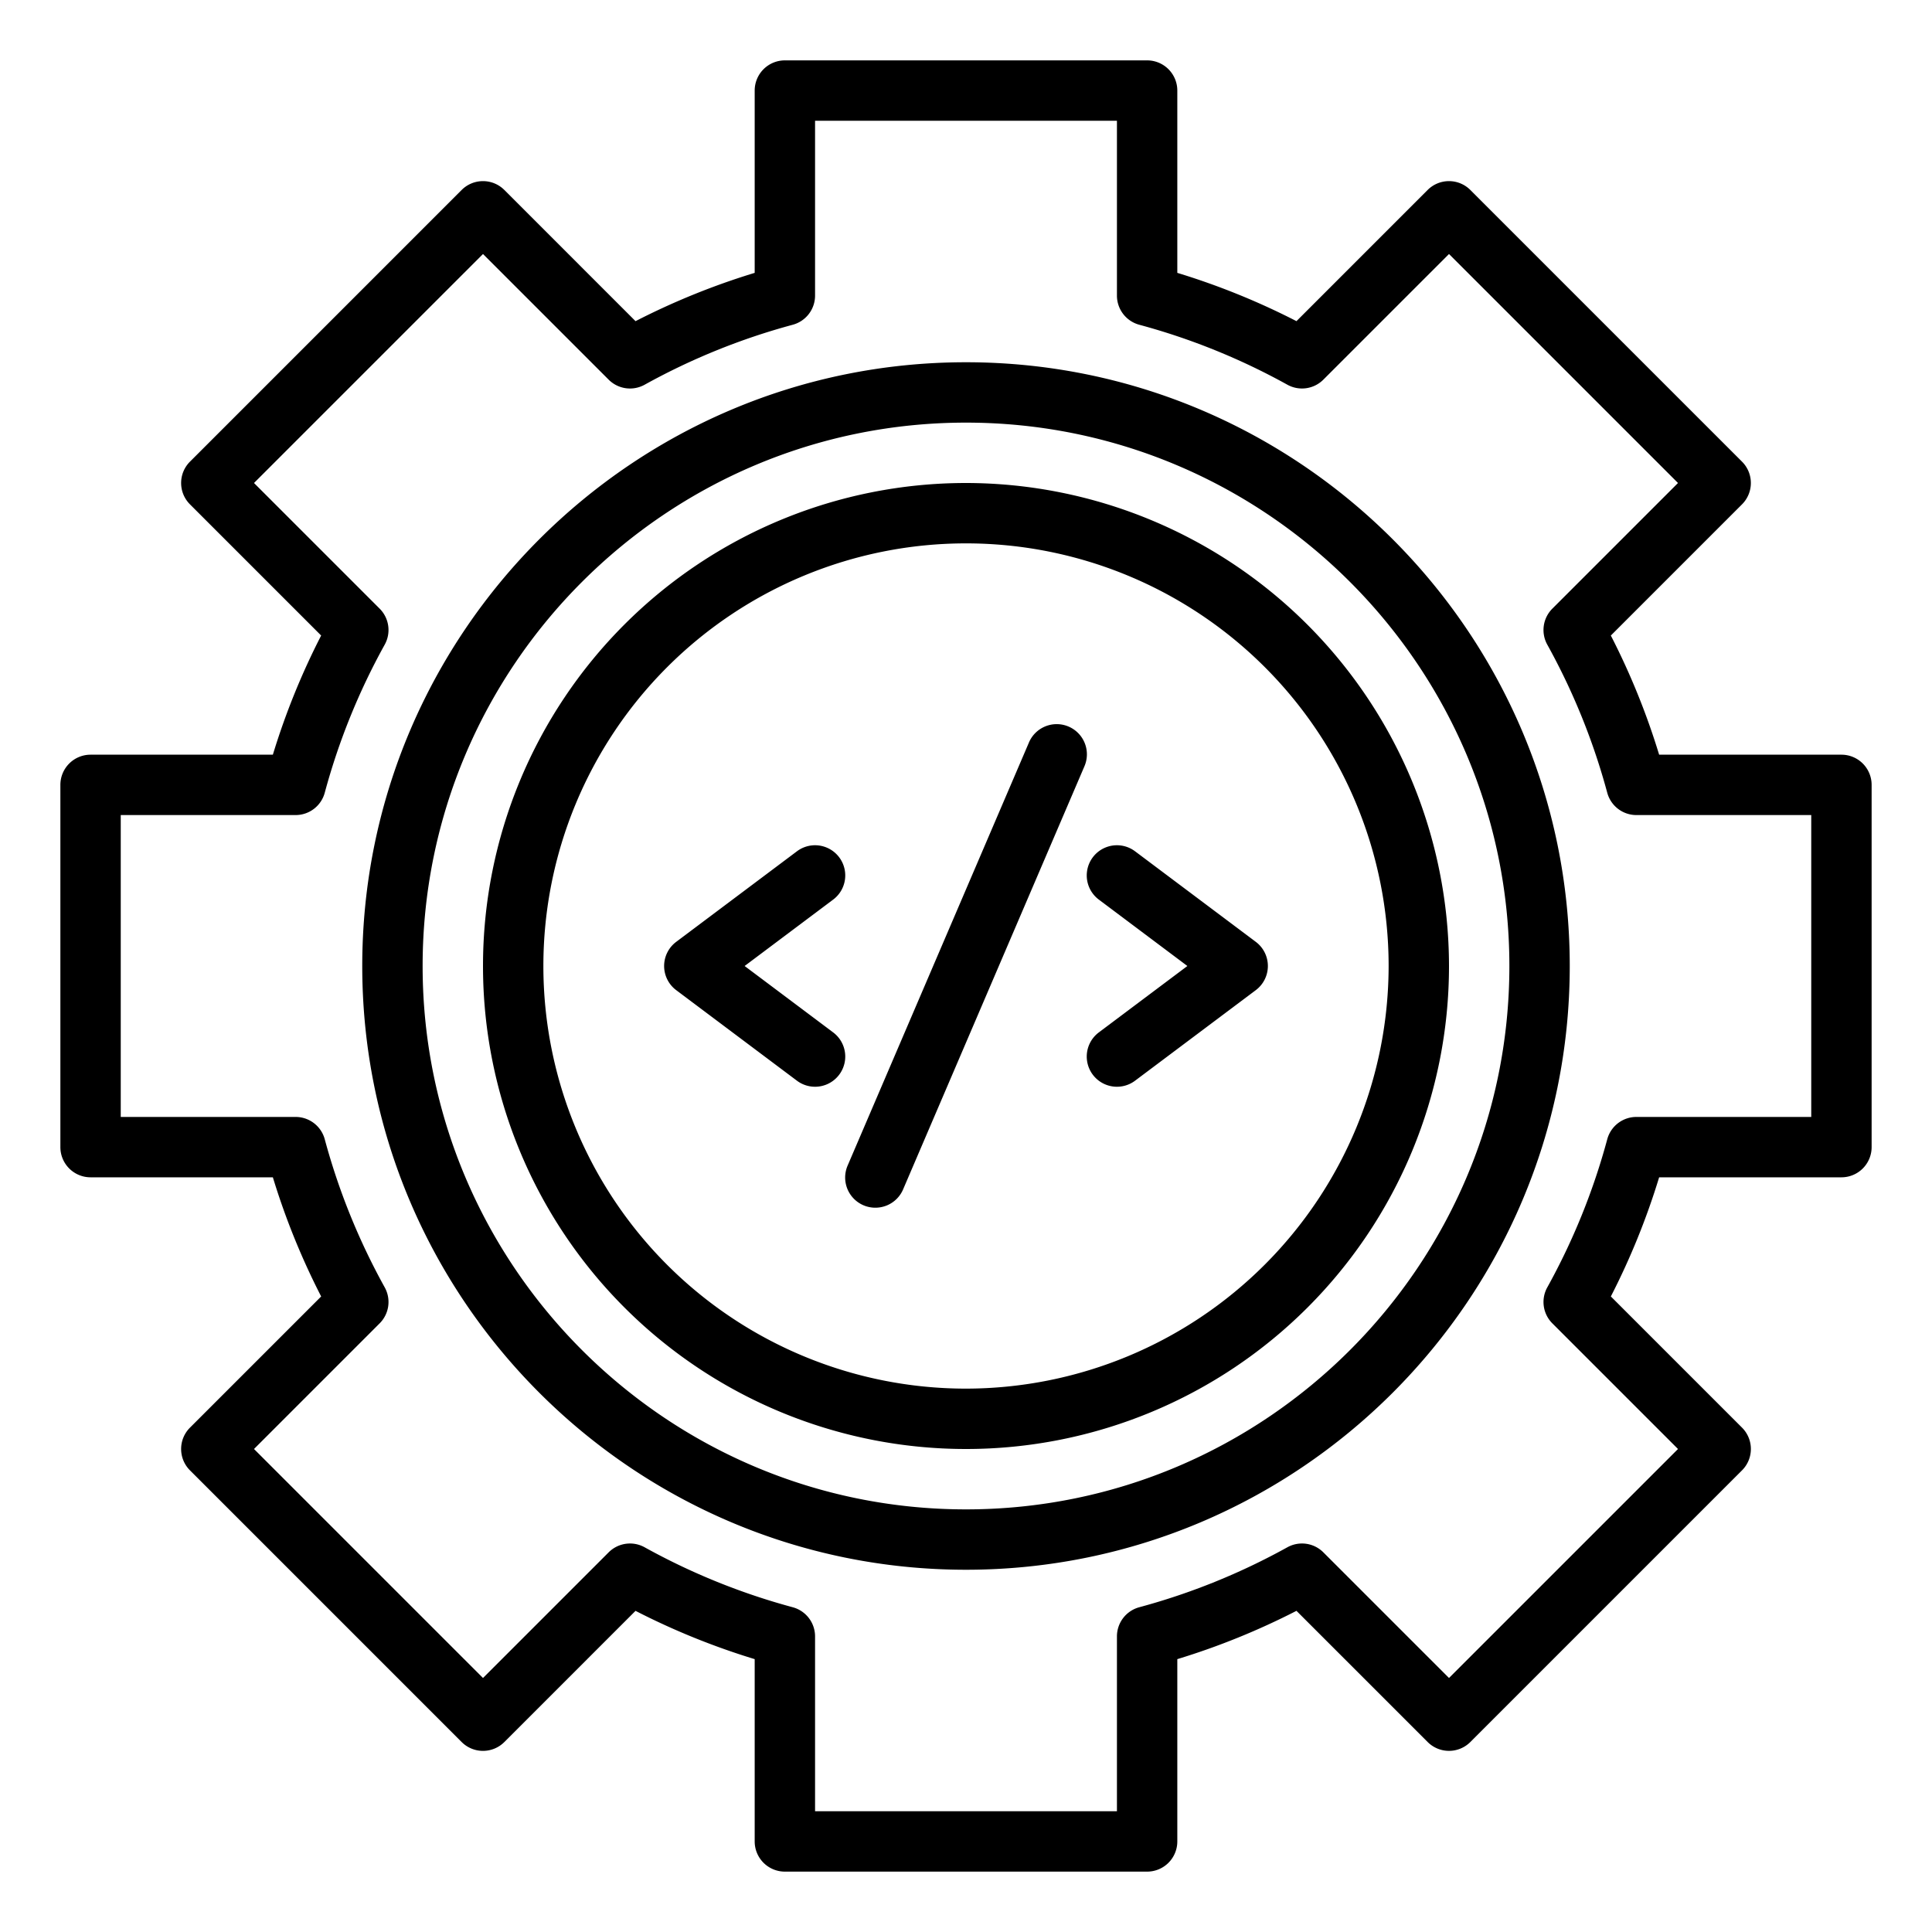 <svg id="Outline" xmlns="http://www.w3.org/2000/svg" viewBox="0 0 512 512"><path d="M488,200H439.689a191.233,191.233,0,0,0-12.8-31.578l34.764-34.765a8,8,0,0,0,0-11.314l-72-72a8,8,0,0,0-11.314,0L343.578,85.107A191.233,191.233,0,0,0,312,72.311V24a8,8,0,0,0-8-8H208a8,8,0,0,0-8,8V72.311a191.233,191.233,0,0,0-31.578,12.8L133.657,50.343a8,8,0,0,0-11.314,0l-72,72a8,8,0,0,0,0,11.314l34.764,34.765A191.233,191.233,0,0,0,72.311,200H24a8,8,0,0,0-8,8v96a8,8,0,0,0,8,8H72.311a191.233,191.233,0,0,0,12.8,31.578L50.343,378.343a8,8,0,0,0,0,11.314l72,72a8,8,0,0,0,11.314,0l34.765-34.764A191.233,191.233,0,0,0,200,439.689V488a8,8,0,0,0,8,8h96a8,8,0,0,0,8-8V439.689a191.233,191.233,0,0,0,31.578-12.8l34.765,34.764a8,8,0,0,0,11.314,0l72-72a8,8,0,0,0,0-11.314l-34.764-34.765A191.233,191.233,0,0,0,439.689,312H488a8,8,0,0,0,8-8V208A8,8,0,0,0,488,200Zm-8,96H433.662a8,8,0,0,0-7.724,5.918,175,175,0,0,1-15.892,39.248,8,8,0,0,0,1.341,9.535l33.3,33.3L384,444.686l-33.3-33.3a8,8,0,0,0-9.535-1.341,175,175,0,0,1-39.248,15.892A8,8,0,0,0,296,433.662V480H216V433.662a8,8,0,0,0-5.918-7.724,175,175,0,0,1-39.248-15.892,8,8,0,0,0-9.535,1.341l-33.3,33.3L67.313,384l33.3-33.3a8,8,0,0,0,1.341-9.535,175,175,0,0,1-15.892-39.248A8,8,0,0,0,78.338,296H32V216H78.338a8,8,0,0,0,7.724-5.918,175,175,0,0,1,15.892-39.248,8,8,0,0,0-1.341-9.535L67.313,128,128,67.314l33.3,33.3a8,8,0,0,0,9.535,1.341,175,175,0,0,1,39.248-15.892A8,8,0,0,0,216,78.338V32h80V78.338a8,8,0,0,0,5.918,7.724,175,175,0,0,1,39.248,15.892,8.005,8.005,0,0,0,9.535-1.341l33.3-33.3L444.686,128l-33.3,33.3a8,8,0,0,0-1.341,9.535,175,175,0,0,1,15.892,39.248A8,8,0,0,0,433.662,216H480ZM256,96C167.775,96,96,167.775,96,256s71.775,160,160,160,160-71.775,160-160S344.225,96,256,96Zm0,304c-79.4,0-144-64.6-144-144s64.6-144,144-144,144,64.6,144,144S335.4,400,256,400Zm0-272A128,128,0,1,0,384,256,128.146,128.146,0,0,0,256,128Zm0,240A112,112,0,1,1,368,256,112.127,112.127,0,0,1,256,368ZM220.8,238.4,197.333,256,220.8,273.6a8,8,0,1,1-9.6,12.8l-32-24a8,8,0,0,1,0-12.8l32-24a8,8,0,1,1,9.6,12.8ZM336,256a8,8,0,0,1-3.2,6.4l-32,24a8,8,0,0,1-9.6-12.8L314.667,256,291.2,238.4a8,8,0,1,1,9.6-12.8l32,24A8,8,0,0,1,336,256Zm-48.647-52.849-48,112a8,8,0,1,1-14.707-6.3l48-112a8,8,0,1,1,14.706,6.3Z"/></svg>